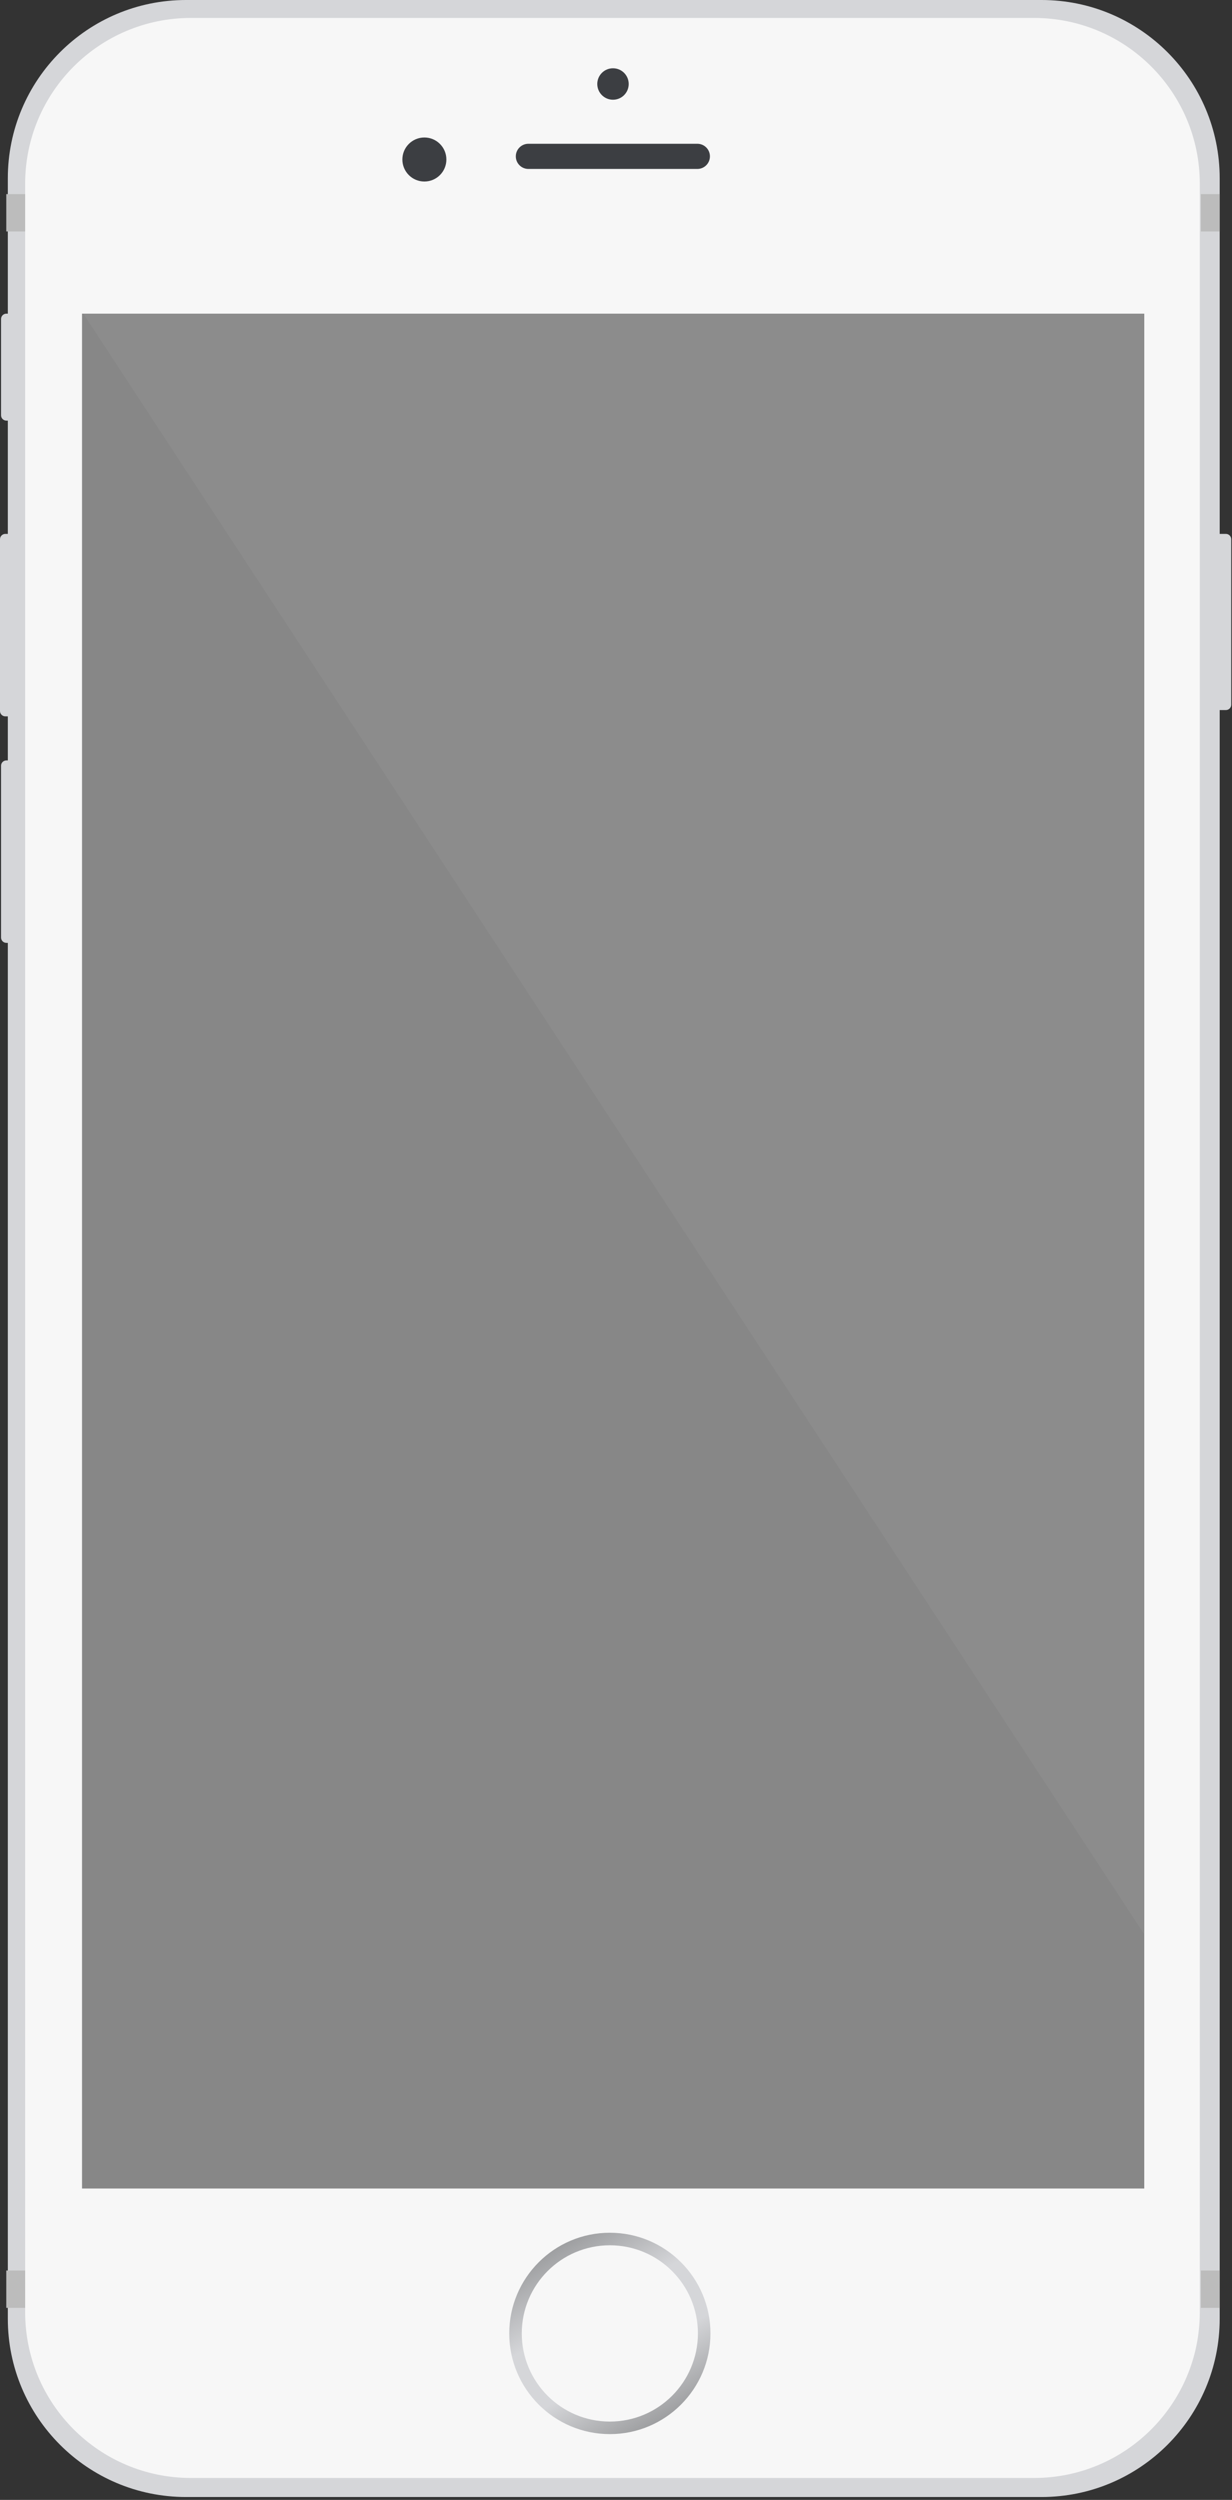 <?xml version="1.0" encoding="UTF-8" standalone="no"?>
<!DOCTYPE svg PUBLIC "-//W3C//DTD SVG 1.1//EN" "http://www.w3.org/Graphics/SVG/1.1/DTD/svg11.dtd">
<svg width="100%" height="100%" viewBox="0 0 327 663" version="1.1" xmlns="http://www.w3.org/2000/svg" xmlns:xlink="http://www.w3.org/1999/xlink" xml:space="preserve" xmlns:serif="http://www.serif.com/" style="fill-rule:evenodd;clip-rule:evenodd;stroke-linejoin:round;stroke-miterlimit:1.414;">
    <rect x="0" y="0" width="327" height="663" fill="#333333" stroke="none"/>
    <g transform="matrix(1,0,0,1,316.781,50.775)">
        <path d="M0,560.685C0,584.197 -19.06,603.256 -42.571,603.256L-264.892,603.256C-288.404,603.256 -307.465,584.197 -307.465,560.685L-307.465,-2.214C-307.465,-25.727 -288.404,-44.787 -264.892,-44.787L-42.571,-44.787C-19.06,-44.787 0,-25.727 0,-2.214L0,560.685ZM-40.349,-50.775L-267.401,-50.775C-293.526,-50.775 -314.705,-29.596 -314.705,-3.472L-314.705,564.158C-314.705,590.282 -293.526,611.46 -267.401,611.46L-40.349,611.46C-14.227,611.46 6.952,590.282 6.952,564.158L6.952,-3.472C6.952,-29.596 -14.227,-50.775 -40.349,-50.775" style="fill:rgb(213,214,217);fill-rule:nonzero;"/>
    </g>
    <g transform="matrix(1,0,0,1,274.464,4.758)">
        <path d="M0,652.425L-223.797,652.425C-248.093,652.425 -267.789,632.731 -267.789,608.435L-267.789,43.991C-267.789,19.695 -248.093,0 -223.797,0L0,0C24.294,0 43.99,19.695 43.99,43.991L43.99,608.435C43.99,632.731 24.294,652.425 0,652.425" style="fill:rgb(247,247,247);fill-rule:nonzero;"/>
    </g>
    <g transform="matrix(-1,-0,0,1,1298.73,-160.296)">
        <rect x="995.019" y="243.483" width="281.937" height="497.232" style="fill:rgb(135,135,135);"/>
    </g>
    <g transform="matrix(-26.704,-46.252,-46.252,26.704,175.22,641.975)">
        <path d="M0.75,0.433C0.511,0.571 0.205,0.489 0.067,0.25C-0.071,0.011 0.011,-0.295 0.25,-0.433C0.489,-0.571 0.795,-0.489 0.933,-0.25C1.071,-0.011 0.989,0.295 0.75,0.433ZM0.719,0.379C0.928,0.258 1,-0.009 0.879,-0.219C0.758,-0.428 0.491,-0.5 0.281,-0.379C0.072,-0.258 0,0.009 0.121,0.219C0.242,0.428 0.509,0.5 0.719,0.379Z" style="fill:url(#_Linear1);fill-rule:nonzero;"/>
    </g>
    <g transform="matrix(1,0,0,1,166.874,22.279)">
        <path d="M0,-0.001C0,2.304 -1.869,4.171 -4.172,4.171C-6.477,4.171 -8.344,2.304 -8.344,-0.001C-8.344,-2.305 -6.477,-4.172 -4.172,-4.172C-1.869,-4.172 0,-2.305 0,-0.001" style="fill:rgb(60,62,66);fill-rule:nonzero;"/>
    </g>
    <g transform="matrix(1,0,0,1,118.48,42.303)">
        <path d="M0,0C0,3.226 -2.614,5.84 -5.841,5.84C-9.067,5.84 -11.682,3.226 -11.682,0C-11.682,-3.226 -9.067,-5.84 -5.841,-5.84C-2.614,-5.84 0,-3.226 0,0" style="fill:rgb(60,62,66);fill-rule:nonzero;"/>
    </g>
    <g transform="matrix(1,0,0,1,185.092,38.131)">
        <path d="M0,6.675L-44.847,6.675C-46.689,6.675 -48.185,5.181 -48.185,3.338C-48.185,1.495 -46.689,0 -44.847,0L0,0C1.846,0 3.338,1.495 3.338,3.338C3.338,5.181 1.846,6.675 0,6.675" style="fill:rgb(60,62,66);fill-rule:nonzero;"/>
    </g>
    <g transform="matrix(1,0,0,1,322.064,186.898)">
        <path d="M0,-43.886L0,0C0,0.784 0.637,1.419 1.42,1.419L3.313,1.419C4.096,1.419 4.729,0.784 4.729,0L4.729,-43.886C4.729,-44.669 4.096,-45.305 3.313,-45.305L1.42,-45.305C0.637,-45.305 0,-44.669 0,-43.886" style="fill:rgb(213,214,217);fill-rule:nonzero;"/>
    </g>
    <g transform="matrix(1,0,0,1,0.278,110.136)">
        <path d="M0,-25.529L0,0C0,0.784 0.634,1.42 1.417,1.42L3.31,1.42C4.093,1.42 4.729,0.784 4.729,0L4.729,-25.529C4.729,-26.313 4.093,-26.949 3.31,-26.949L1.417,-26.949C0.634,-26.949 0,-26.313 0,-25.529" style="fill:rgb(213,214,217);fill-rule:nonzero;"/>
    </g>
    <g transform="matrix(1,0,0,1,0,188.567)">
        <path d="M0,-45.555L0,-0.001C0,0.783 0.636,1.419 1.42,1.419L3.313,1.419C4.096,1.419 4.729,0.783 4.729,-0.001L4.729,-45.555C4.729,-46.338 4.096,-46.974 3.313,-46.974L1.42,-46.974C0.636,-46.974 0,-46.338 0,-45.555" style="fill:rgb(213,214,217);fill-rule:nonzero;"/>
    </g>
    <g transform="matrix(1,0,0,1,0.278,248.642)">
        <path d="M0,-45.555L0,-0.001C0,0.782 0.634,1.419 1.417,1.419L3.31,1.419C4.093,1.419 4.729,0.782 4.729,-0.001L4.729,-45.555C4.729,-46.339 4.093,-46.974 3.31,-46.974L1.417,-46.974C0.634,-46.974 0,-46.339 0,-45.555" style="fill:rgb(213,214,217);fill-rule:nonzero;"/>
    </g>
    <g transform="matrix(-1,-0,0,1,981.591,-711.032)">
        <rect x="974.916" y="762.513" width="5.006" height="9.908" style="fill:rgb(188,188,188);"/>
    </g>
    <g transform="matrix(-1,-0,0,1,1615.71,-711.032)">
        <rect x="1291.97" y="762.513" width="5.006" height="9.908" style="fill:rgb(188,188,188);"/>
    </g>
    <g transform="matrix(-1,-0,0,1,981.591,390.327)">
        <rect x="974.916" y="211.833" width="5.006" height="9.909" style="fill:rgb(188,188,188);"/>
    </g>
    <g transform="matrix(-1,-0,0,1,1615.71,390.327)">
        <rect x="1291.97" y="211.833" width="5.006" height="9.909" style="fill:rgb(188,188,188);"/>
    </g>
    <g transform="matrix(1,0,0,1,303.692,83.187)">
        <path d="M0,429.783L0,0L-281.574,0L0,429.783Z" style="fill:rgb(140,140,140);fill-rule:nonzero;"/>
    </g>
    <defs>
        <linearGradient id="_Linear1" x1="0" y1="0" x2="1" y2="0" gradientUnits="userSpaceOnUse" gradientTransform="matrix(1,0,0,-1,0,-1.63549e-06)"><stop offset="0" style="stop-color:rgb(158,159,161);stop-opacity:1"/><stop offset="0.34" style="stop-color:rgb(213,214,217);stop-opacity:1"/><stop offset="0.64" style="stop-color:rgb(213,214,217);stop-opacity:1"/><stop offset="1" style="stop-color:rgb(158,159,161);stop-opacity:1"/></linearGradient>
    </defs>
</svg>
